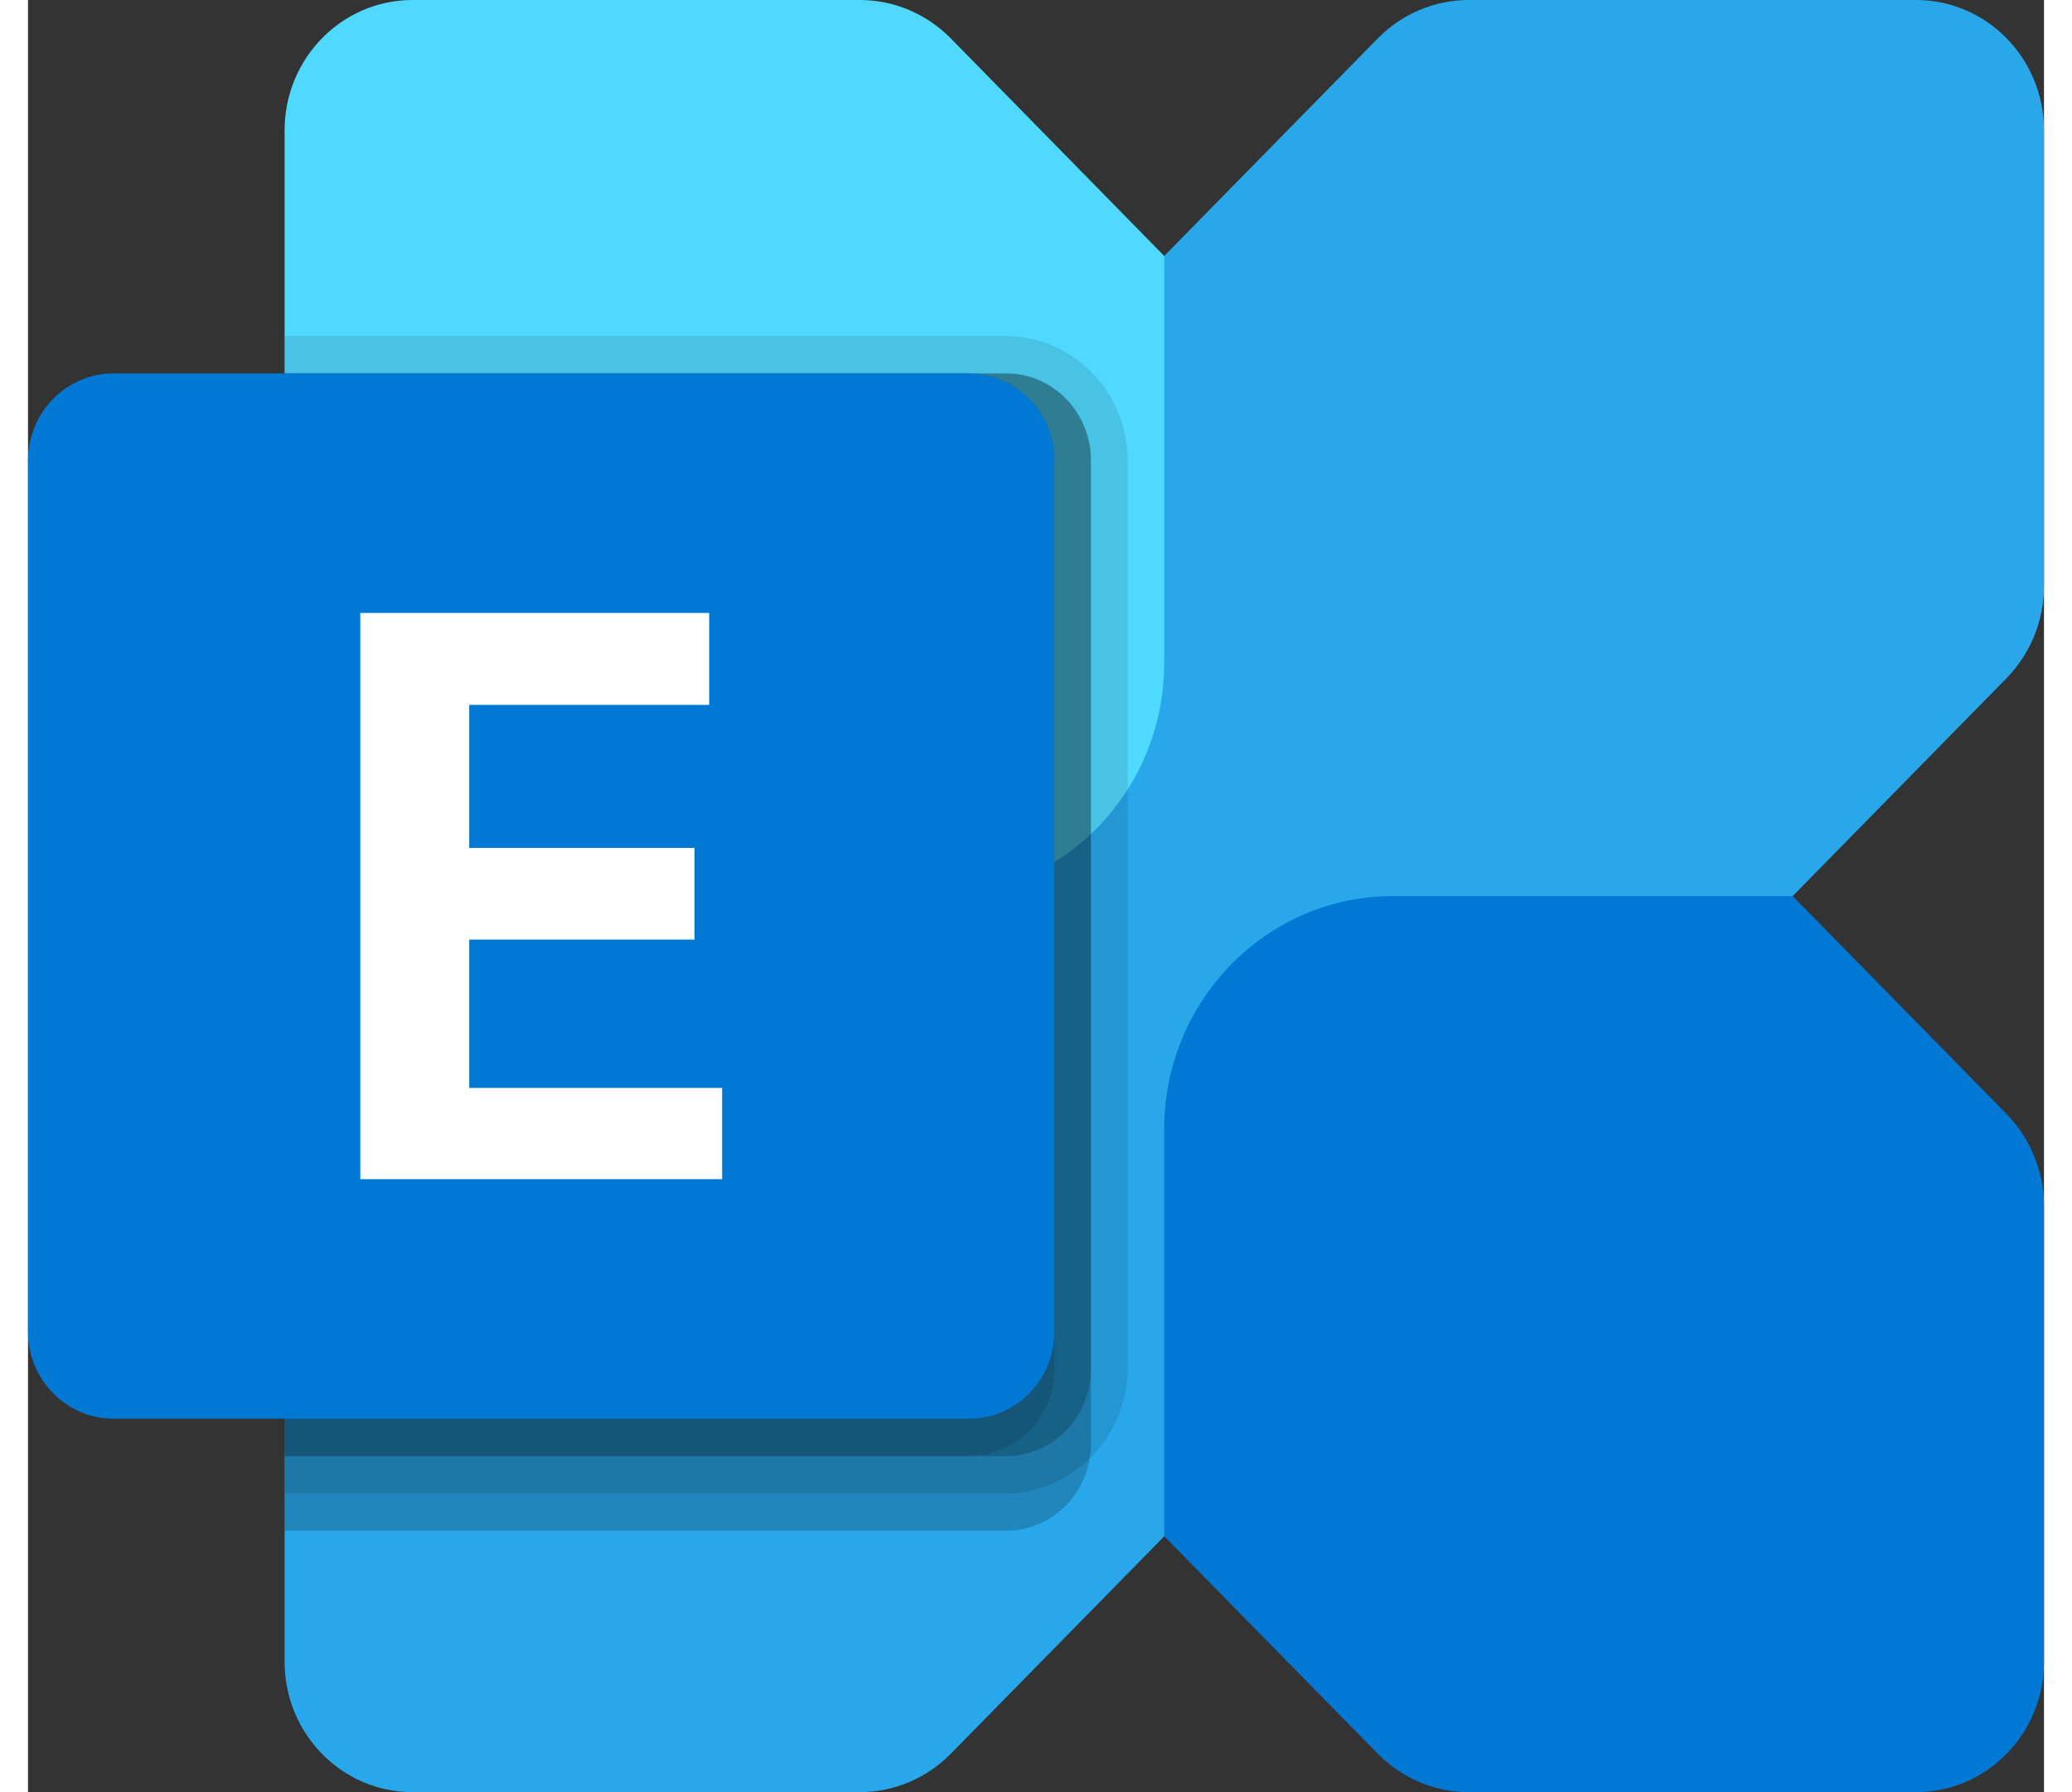 <?xml version="1.0" encoding="UTF-8"?>
<svg xmlns="http://www.w3.org/2000/svg" xmlns:xlink="http://www.w3.org/1999/xlink" width="37px" height="32px" viewBox="0 0 36 32" version="1.1">
<rect x="0" y="0" width="36" height="32" fill="#333333" stroke="none"/>
<defs>
<filter id="alpha" filterUnits="objectBoundingBox" x="0%" y="0%" width="100%" height="100%">
  <feColorMatrix type="matrix" in="SourceGraphic" values="0 0 0 0 1 0 0 0 0 1 0 0 0 0 1 0 0 0 1 0"/>
</filter>
<mask id="mask0">
  <g filter="url(#alpha)">
<rect x="0" y="0" width="36" height="32" style="fill:rgb(0%,0%,0%);fill-opacity:0.2;stroke:none;"/>
  </g>
</mask>
<clipPath id="clip1">
  <rect x="0" y="0" width="36" height="32"/>
</clipPath>
<g id="surface5" clip-path="url(#clip1)">
<path style=" stroke:none;fill-rule:nonzero;fill:rgb(0%,0%,0%);fill-opacity:1;" d="M 18.98 8.219 L 18.98 25.781 C 18.984 25.871 18.973 25.961 18.957 26.047 C 18.832 26.793 18.199 27.336 17.457 27.332 L 4.582 27.332 L 4.582 6.668 L 17.457 6.668 C 17.863 6.664 18.25 6.828 18.535 7.121 C 18.82 7.414 18.984 7.809 18.98 8.219 Z M 18.98 8.219 "/>
</g>
<mask id="mask1">
  <g filter="url(#alpha)">
<rect x="0" y="0" width="36" height="32" style="fill:rgb(0%,0%,0%);fill-opacity:0.102;stroke:none;"/>
  </g>
</mask>
<clipPath id="clip2">
  <rect x="0" y="0" width="36" height="32"/>
</clipPath>
<g id="surface8" clip-path="url(#clip2)">
<path style=" stroke:none;fill-rule:nonzero;fill:rgb(0%,0%,0%);fill-opacity:1;" d="M 19.637 8.219 L 19.637 24.445 C 19.625 25.668 18.656 26.656 17.457 26.668 L 4.582 26.668 L 4.582 6 L 17.457 6 C 18.66 6.004 19.633 6.996 19.637 8.219 Z M 19.637 8.219 "/>
</g>
<mask id="mask2">
  <g filter="url(#alpha)">
<rect x="0" y="0" width="36" height="32" style="fill:rgb(0%,0%,0%);fill-opacity:0.2;stroke:none;"/>
  </g>
</mask>
<clipPath id="clip3">
  <rect x="0" y="0" width="36" height="32"/>
</clipPath>
<g id="surface11" clip-path="url(#clip3)">
<path style=" stroke:none;fill-rule:nonzero;fill:rgb(0%,0%,0%);fill-opacity:1;" d="M 18.98 8.219 L 18.98 24.445 C 18.984 24.859 18.82 25.254 18.535 25.547 C 18.25 25.836 17.863 26 17.457 26 L 4.582 26 L 4.582 6.668 L 17.457 6.668 C 17.863 6.664 18.25 6.828 18.535 7.121 C 18.82 7.414 18.984 7.809 18.98 8.219 Z M 18.98 8.219 "/>
</g>
<mask id="mask3">
  <g filter="url(#alpha)">
<rect x="0" y="0" width="36" height="32" style="fill:rgb(0%,0%,0%);fill-opacity:0.102;stroke:none;"/>
  </g>
</mask>
<clipPath id="clip4">
  <rect x="0" y="0" width="36" height="32"/>
</clipPath>
<g id="surface14" clip-path="url(#clip4)">
<path style=" stroke:none;fill-rule:nonzero;fill:rgb(0%,0%,0%);fill-opacity:1;" d="M 18.328 8.219 L 18.328 24.445 C 18.328 24.859 18.168 25.254 17.883 25.547 C 17.594 25.836 17.207 26 16.801 26 L 4.582 26 L 4.582 6.668 L 16.801 6.668 C 17.207 6.664 17.594 6.828 17.883 7.121 C 18.168 7.414 18.328 7.809 18.328 8.219 Z M 18.328 8.219 "/>
</g>
</defs>
<g id="surface1">
<path style=" stroke:none;fill-rule:nonzero;fill:rgb(15.686%,65.882%,91.765%);fill-opacity:1;" d="M 33.715 0 L 25.727 0 C 25.121 0 24.539 0.246 24.109 0.68 L 5.25 19.891 C 4.824 20.328 4.582 20.918 4.582 21.535 L 4.582 29.672 C 4.582 30.957 5.605 32 6.867 32 L 14.855 32 C 15.461 32 16.043 31.754 16.473 31.32 L 35.332 12.109 C 35.758 11.672 36 11.082 36 10.465 L 36 2.328 C 36 1.043 34.977 0 33.715 0 Z M 33.715 0 "/>
<path style=" stroke:none;fill-rule:nonzero;fill:rgb(0%,47.059%,83.137%);fill-opacity:1;" d="M 33.715 32 L 25.727 32 C 25.121 32 24.539 31.754 24.109 31.32 L 20.289 27.43 L 20.289 20.16 C 20.289 17.863 22.121 16 24.375 16 L 31.512 16 L 35.332 19.891 C 35.758 20.328 36 20.918 36 21.535 L 36 29.672 C 36 30.957 34.977 32 33.715 32 Z M 33.715 32 "/>
<path style=" stroke:none;fill-rule:nonzero;fill:rgb(31.373%,85.098%,100%);fill-opacity:1;" d="M 6.867 0 L 14.855 0 C 15.461 0 16.043 0.246 16.473 0.68 L 20.289 4.57 L 20.289 11.84 C 20.289 14.137 18.461 16 16.207 16 L 9.07 16 L 5.25 12.109 C 4.824 11.672 4.582 11.082 4.582 10.465 L 4.582 2.328 C 4.582 1.043 5.605 0 6.867 0 Z M 6.867 0 "/>
<use xlink:href="#surface5" mask="url(#mask0)"/>
<use xlink:href="#surface8" mask="url(#mask1)"/>
<use xlink:href="#surface11" mask="url(#mask2)"/>
<use xlink:href="#surface14" mask="url(#mask3)"/>
<path style=" stroke:none;fill-rule:nonzero;fill:rgb(0%,47.059%,83.137%);fill-opacity:1;" d="M 1.527 6.668 L 16.801 6.668 C 17.645 6.668 18.328 7.363 18.328 8.223 L 18.328 23.777 C 18.328 24.637 17.645 25.332 16.801 25.332 L 1.527 25.332 C 0.684 25.332 0 24.637 0 23.777 L 0 8.223 C 0 7.363 0.684 6.668 1.527 6.668 Z M 1.527 6.668 "/>
<path style=" stroke:none;fill-rule:nonzero;fill:rgb(100%,100%,100%);fill-opacity:1;" d="M 12.164 12.586 L 7.879 12.586 L 7.879 15.141 L 11.902 15.141 L 11.902 16.777 L 7.879 16.777 L 7.879 19.426 L 12.395 19.426 L 12.395 21.055 L 5.934 21.055 L 5.934 10.945 L 12.164 10.945 Z M 12.164 12.586 "/>
</g>
</svg>
